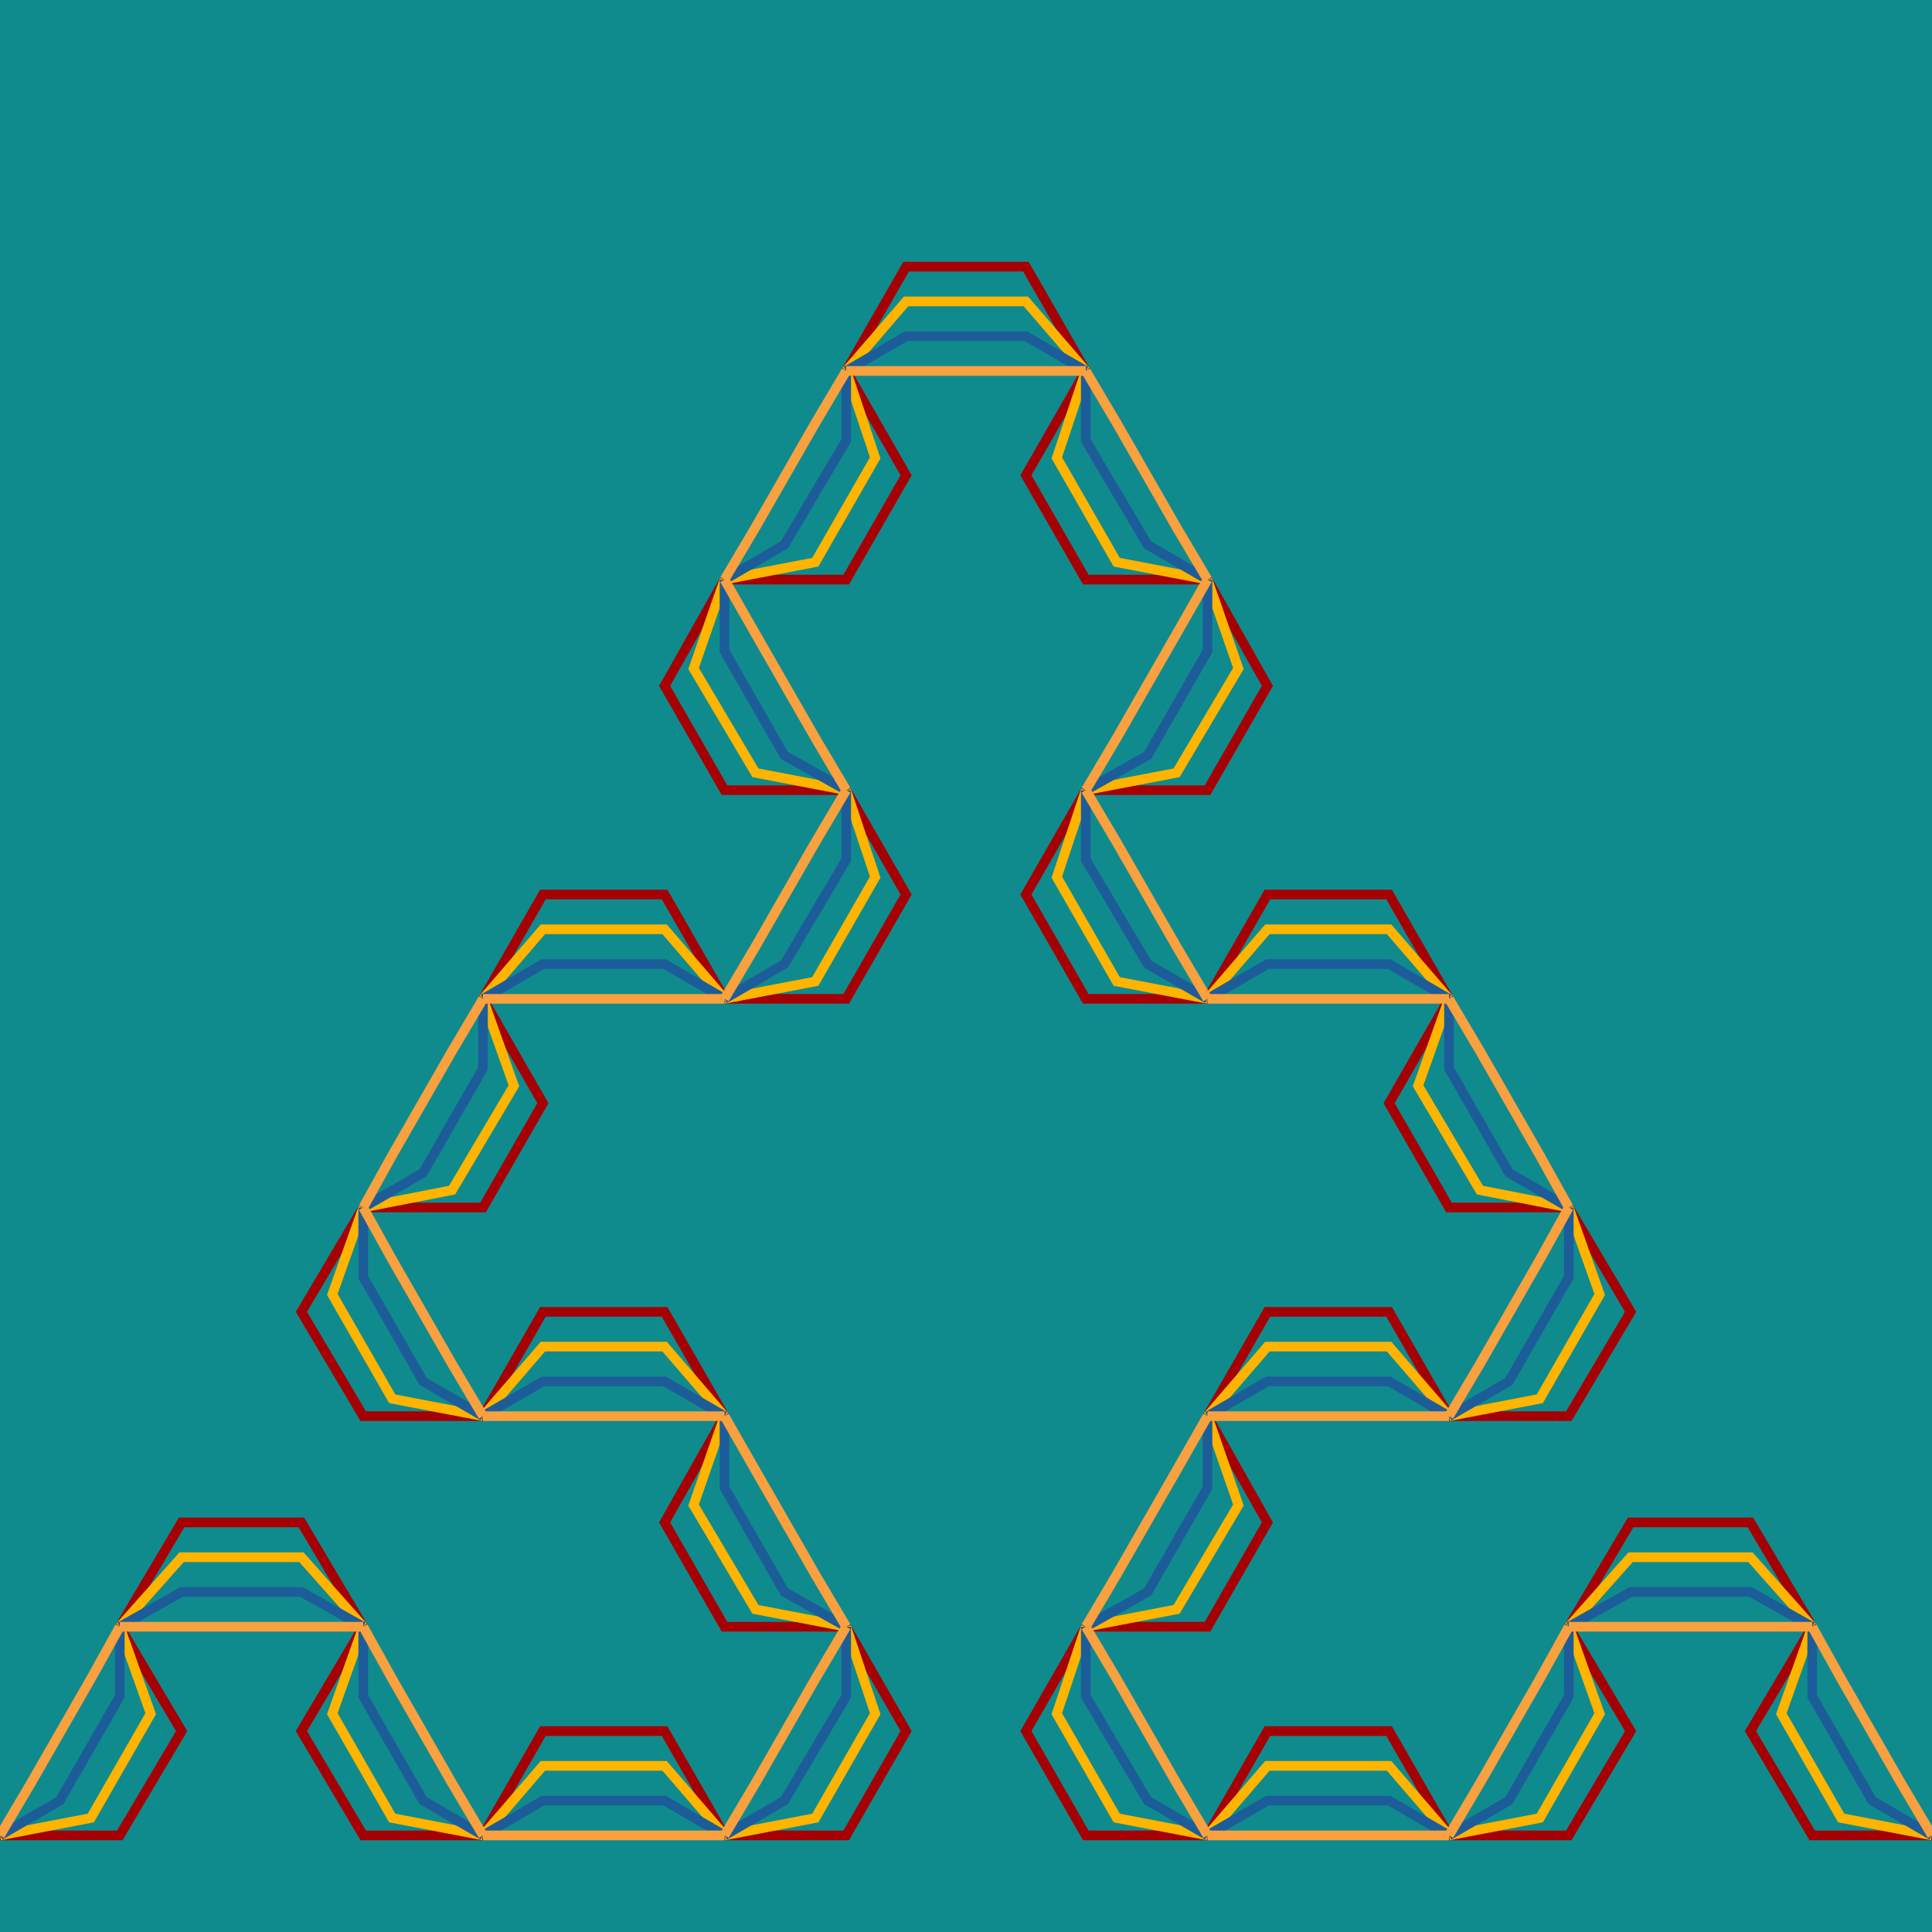 <?xml version="1.0" encoding="UTF-8"?>
<svg xmlns="http://www.w3.org/2000/svg" xmlns:xlink="http://www.w3.org/1999/xlink" width="200pt" height="200pt" viewBox="0 0 200 200" version="1.1">
<g id="surface1">
<rect x="0" y="0" width="200" height="200" style="fill:rgb(5.882%,54.51%,55.294%);fill-opacity:1;stroke:none;"/>
<path style="fill:none;stroke-width:0.005;stroke-linecap:butt;stroke-linejoin:miter;stroke:rgb(64.706%,0.392%,1.569%);stroke-opacity:1;stroke-miterlimit:10;" d="M 0 0.05 L 0.062 0.05 L 0.094 0.104 L 0.062 0.158 M 0.062 0.158 L 0.094 0.212 L 0.156 0.212 L 0.188 0.158 M 0.188 0.158 L 0.156 0.104 L 0.188 0.05 L 0.25 0.05 M 0.25 0.05 L 0.281 0.104 L 0.344 0.104 L 0.375 0.05 M 0.375 0.05 L 0.438 0.05 L 0.469 0.104 L 0.438 0.158 M 0.438 0.158 L 0.375 0.158 L 0.344 0.212 L 0.375 0.267 M 0.375 0.267 L 0.344 0.321 L 0.281 0.321 L 0.25 0.267 M 0.25 0.267 L 0.188 0.267 L 0.156 0.321 L 0.188 0.375 M 0.188 0.375 L 0.25 0.375 L 0.281 0.429 L 0.25 0.483 M 0.25 0.483 L 0.281 0.537 L 0.344 0.537 L 0.375 0.483 M 0.375 0.483 L 0.438 0.483 L 0.469 0.537 L 0.438 0.591 M 0.438 0.591 L 0.375 0.591 L 0.344 0.645 L 0.375 0.7 M 0.375 0.7 L 0.438 0.7 L 0.469 0.754 L 0.438 0.808 M 0.438 0.808 L 0.469 0.862 L 0.531 0.862 L 0.562 0.808 M 0.562 0.808 L 0.531 0.754 L 0.562 0.7 L 0.625 0.7 M 0.625 0.7 L 0.656 0.645 L 0.625 0.591 L 0.562 0.591 M 0.562 0.591 L 0.531 0.537 L 0.562 0.483 L 0.625 0.483 M 0.625 0.483 L 0.656 0.537 L 0.719 0.537 L 0.75 0.483 M 0.75 0.483 L 0.719 0.429 L 0.75 0.375 L 0.812 0.375 M 0.812 0.375 L 0.844 0.321 L 0.812 0.267 L 0.75 0.267 M 0.75 0.267 L 0.719 0.321 L 0.656 0.321 L 0.625 0.267 M 0.625 0.267 L 0.656 0.212 L 0.625 0.158 L 0.562 0.158 M 0.562 0.158 L 0.531 0.104 L 0.562 0.05 L 0.625 0.05 M 0.625 0.05 L 0.656 0.104 L 0.719 0.104 L 0.75 0.05 M 0.75 0.05 L 0.812 0.05 L 0.844 0.104 L 0.812 0.158 M 0.812 0.158 L 0.844 0.212 L 0.906 0.212 L 0.938 0.158 M 0.938 0.158 L 0.906 0.104 L 0.938 0.05 L 1 0.05 " transform="matrix(200,0,0,-200,0,200)"/>
<path style="fill:none;stroke-width:0.005;stroke-linecap:butt;stroke-linejoin:miter;stroke:rgb(100%,70.588%,0%);stroke-opacity:1;stroke-miterlimit:10;" d="M 0 0.05 L 0.047 0.059 L 0.078 0.113 L 0.062 0.158 M 0.062 0.158 L 0.094 0.194 L 0.156 0.194 L 0.188 0.158 M 0.188 0.158 L 0.172 0.113 L 0.203 0.059 L 0.25 0.05 M 0.25 0.05 L 0.281 0.086 L 0.344 0.086 L 0.375 0.05 M 0.375 0.05 L 0.422 0.059 L 0.453 0.113 L 0.438 0.158 M 0.438 0.158 L 0.391 0.167 L 0.359 0.221 L 0.375 0.267 M 0.375 0.267 L 0.344 0.303 L 0.281 0.303 L 0.25 0.267 M 0.25 0.267 L 0.203 0.276 L 0.172 0.33 L 0.188 0.375 M 0.188 0.375 L 0.234 0.384 L 0.266 0.438 L 0.25 0.483 M 0.25 0.483 L 0.281 0.519 L 0.344 0.519 L 0.375 0.483 M 0.375 0.483 L 0.422 0.492 L 0.453 0.546 L 0.438 0.591 M 0.438 0.591 L 0.391 0.6 L 0.359 0.654 L 0.375 0.7 M 0.375 0.7 L 0.422 0.709 L 0.453 0.763 L 0.438 0.808 M 0.438 0.808 L 0.469 0.844 L 0.531 0.844 L 0.562 0.808 M 0.562 0.808 L 0.547 0.763 L 0.578 0.709 L 0.625 0.7 M 0.625 0.7 L 0.641 0.654 L 0.609 0.6 L 0.562 0.591 M 0.562 0.591 L 0.547 0.546 L 0.578 0.492 L 0.625 0.483 M 0.625 0.483 L 0.656 0.519 L 0.719 0.519 L 0.75 0.483 M 0.75 0.483 L 0.734 0.438 L 0.766 0.384 L 0.812 0.375 M 0.812 0.375 L 0.828 0.33 L 0.797 0.276 L 0.75 0.267 M 0.75 0.267 L 0.719 0.303 L 0.656 0.303 L 0.625 0.267 M 0.625 0.267 L 0.641 0.221 L 0.609 0.167 L 0.562 0.158 M 0.562 0.158 L 0.547 0.113 L 0.578 0.059 L 0.625 0.05 M 0.625 0.05 L 0.656 0.086 L 0.719 0.086 L 0.75 0.05 M 0.75 0.05 L 0.797 0.059 L 0.828 0.113 L 0.812 0.158 M 0.812 0.158 L 0.844 0.194 L 0.906 0.194 L 0.938 0.158 M 0.938 0.158 L 0.922 0.113 L 0.953 0.059 L 1 0.05 " transform="matrix(200,0,0,-200,0,200)"/>
<path style="fill:none;stroke-width:0.005;stroke-linecap:butt;stroke-linejoin:miter;stroke:rgb(10.98%,36.471%,60%);stroke-opacity:1;stroke-miterlimit:10;" d="M 0 0.05 L 0.031 0.068 L 0.062 0.122 L 0.062 0.158 M 0.062 0.158 L 0.094 0.176 L 0.156 0.176 L 0.188 0.158 M 0.188 0.158 L 0.188 0.122 L 0.219 0.068 L 0.25 0.05 M 0.25 0.05 L 0.281 0.068 L 0.344 0.068 L 0.375 0.05 M 0.375 0.05 L 0.406 0.068 L 0.438 0.122 L 0.438 0.158 M 0.438 0.158 L 0.406 0.176 L 0.375 0.23 L 0.375 0.267 M 0.375 0.267 L 0.344 0.285 L 0.281 0.285 L 0.25 0.267 M 0.25 0.267 L 0.219 0.285 L 0.188 0.339 L 0.188 0.375 M 0.188 0.375 L 0.219 0.393 L 0.25 0.447 L 0.25 0.483 M 0.25 0.483 L 0.281 0.501 L 0.344 0.501 L 0.375 0.483 M 0.375 0.483 L 0.406 0.501 L 0.438 0.555 L 0.438 0.591 M 0.438 0.591 L 0.406 0.609 L 0.375 0.663 L 0.375 0.7 M 0.375 0.7 L 0.406 0.718 L 0.438 0.772 L 0.438 0.808 M 0.438 0.808 L 0.469 0.826 L 0.531 0.826 L 0.562 0.808 M 0.562 0.808 L 0.562 0.772 L 0.594 0.718 L 0.625 0.7 M 0.625 0.7 L 0.625 0.663 L 0.594 0.609 L 0.562 0.591 M 0.562 0.591 L 0.562 0.555 L 0.594 0.501 L 0.625 0.483 M 0.625 0.483 L 0.656 0.501 L 0.719 0.501 L 0.75 0.483 M 0.75 0.483 L 0.75 0.447 L 0.781 0.393 L 0.812 0.375 M 0.812 0.375 L 0.812 0.339 L 0.781 0.285 L 0.75 0.267 M 0.75 0.267 L 0.719 0.285 L 0.656 0.285 L 0.625 0.267 M 0.625 0.267 L 0.625 0.23 L 0.594 0.176 L 0.562 0.158 M 0.562 0.158 L 0.562 0.122 L 0.594 0.068 L 0.625 0.05 M 0.625 0.05 L 0.656 0.068 L 0.719 0.068 L 0.75 0.05 M 0.75 0.05 L 0.781 0.068 L 0.812 0.122 L 0.812 0.158 M 0.812 0.158 L 0.844 0.176 L 0.906 0.176 L 0.938 0.158 M 0.938 0.158 L 0.938 0.122 L 0.969 0.068 L 1 0.05 " transform="matrix(200,0,0,-200,0,200)"/>
<path style="fill:none;stroke-width:0.005;stroke-linecap:butt;stroke-linejoin:miter;stroke:rgb(97.647%,62.745%,24.706%);stroke-opacity:1;stroke-miterlimit:10;" d="M 0 0.05 L 0.016 0.077 L 0.047 0.131 L 0.062 0.158 M 0.062 0.158 L 0.188 0.158 M 0.188 0.158 L 0.203 0.131 L 0.234 0.077 L 0.25 0.05 M 0.25 0.05 L 0.375 0.05 M 0.375 0.05 L 0.391 0.077 L 0.422 0.131 L 0.438 0.158 M 0.438 0.158 L 0.422 0.185 L 0.391 0.239 L 0.375 0.267 M 0.375 0.267 L 0.25 0.267 M 0.25 0.267 L 0.234 0.294 L 0.203 0.348 L 0.188 0.375 M 0.188 0.375 L 0.203 0.402 L 0.234 0.456 L 0.25 0.483 M 0.25 0.483 L 0.375 0.483 M 0.375 0.483 L 0.391 0.51 L 0.422 0.564 L 0.438 0.591 M 0.438 0.591 L 0.422 0.618 L 0.391 0.672 L 0.375 0.7 M 0.375 0.7 L 0.391 0.727 L 0.422 0.781 L 0.438 0.808 M 0.438 0.808 L 0.562 0.808 M 0.562 0.808 L 0.578 0.781 L 0.609 0.727 L 0.625 0.7 M 0.625 0.7 L 0.609 0.672 L 0.578 0.618 L 0.562 0.591 M 0.562 0.591 L 0.578 0.564 L 0.609 0.51 L 0.625 0.483 M 0.625 0.483 L 0.75 0.483 M 0.75 0.483 L 0.766 0.456 L 0.797 0.402 L 0.812 0.375 M 0.812 0.375 L 0.797 0.348 L 0.766 0.294 L 0.75 0.267 M 0.75 0.267 L 0.625 0.267 M 0.625 0.267 L 0.609 0.239 L 0.578 0.185 L 0.562 0.158 M 0.562 0.158 L 0.578 0.131 L 0.609 0.077 L 0.625 0.05 M 0.625 0.05 L 0.75 0.05 M 0.75 0.05 L 0.766 0.077 L 0.797 0.131 L 0.812 0.158 M 0.812 0.158 L 0.938 0.158 M 0.938 0.158 L 0.953 0.131 L 0.984 0.077 L 1 0.05 " transform="matrix(200,0,0,-200,0,200)"/>
</g>
</svg>
